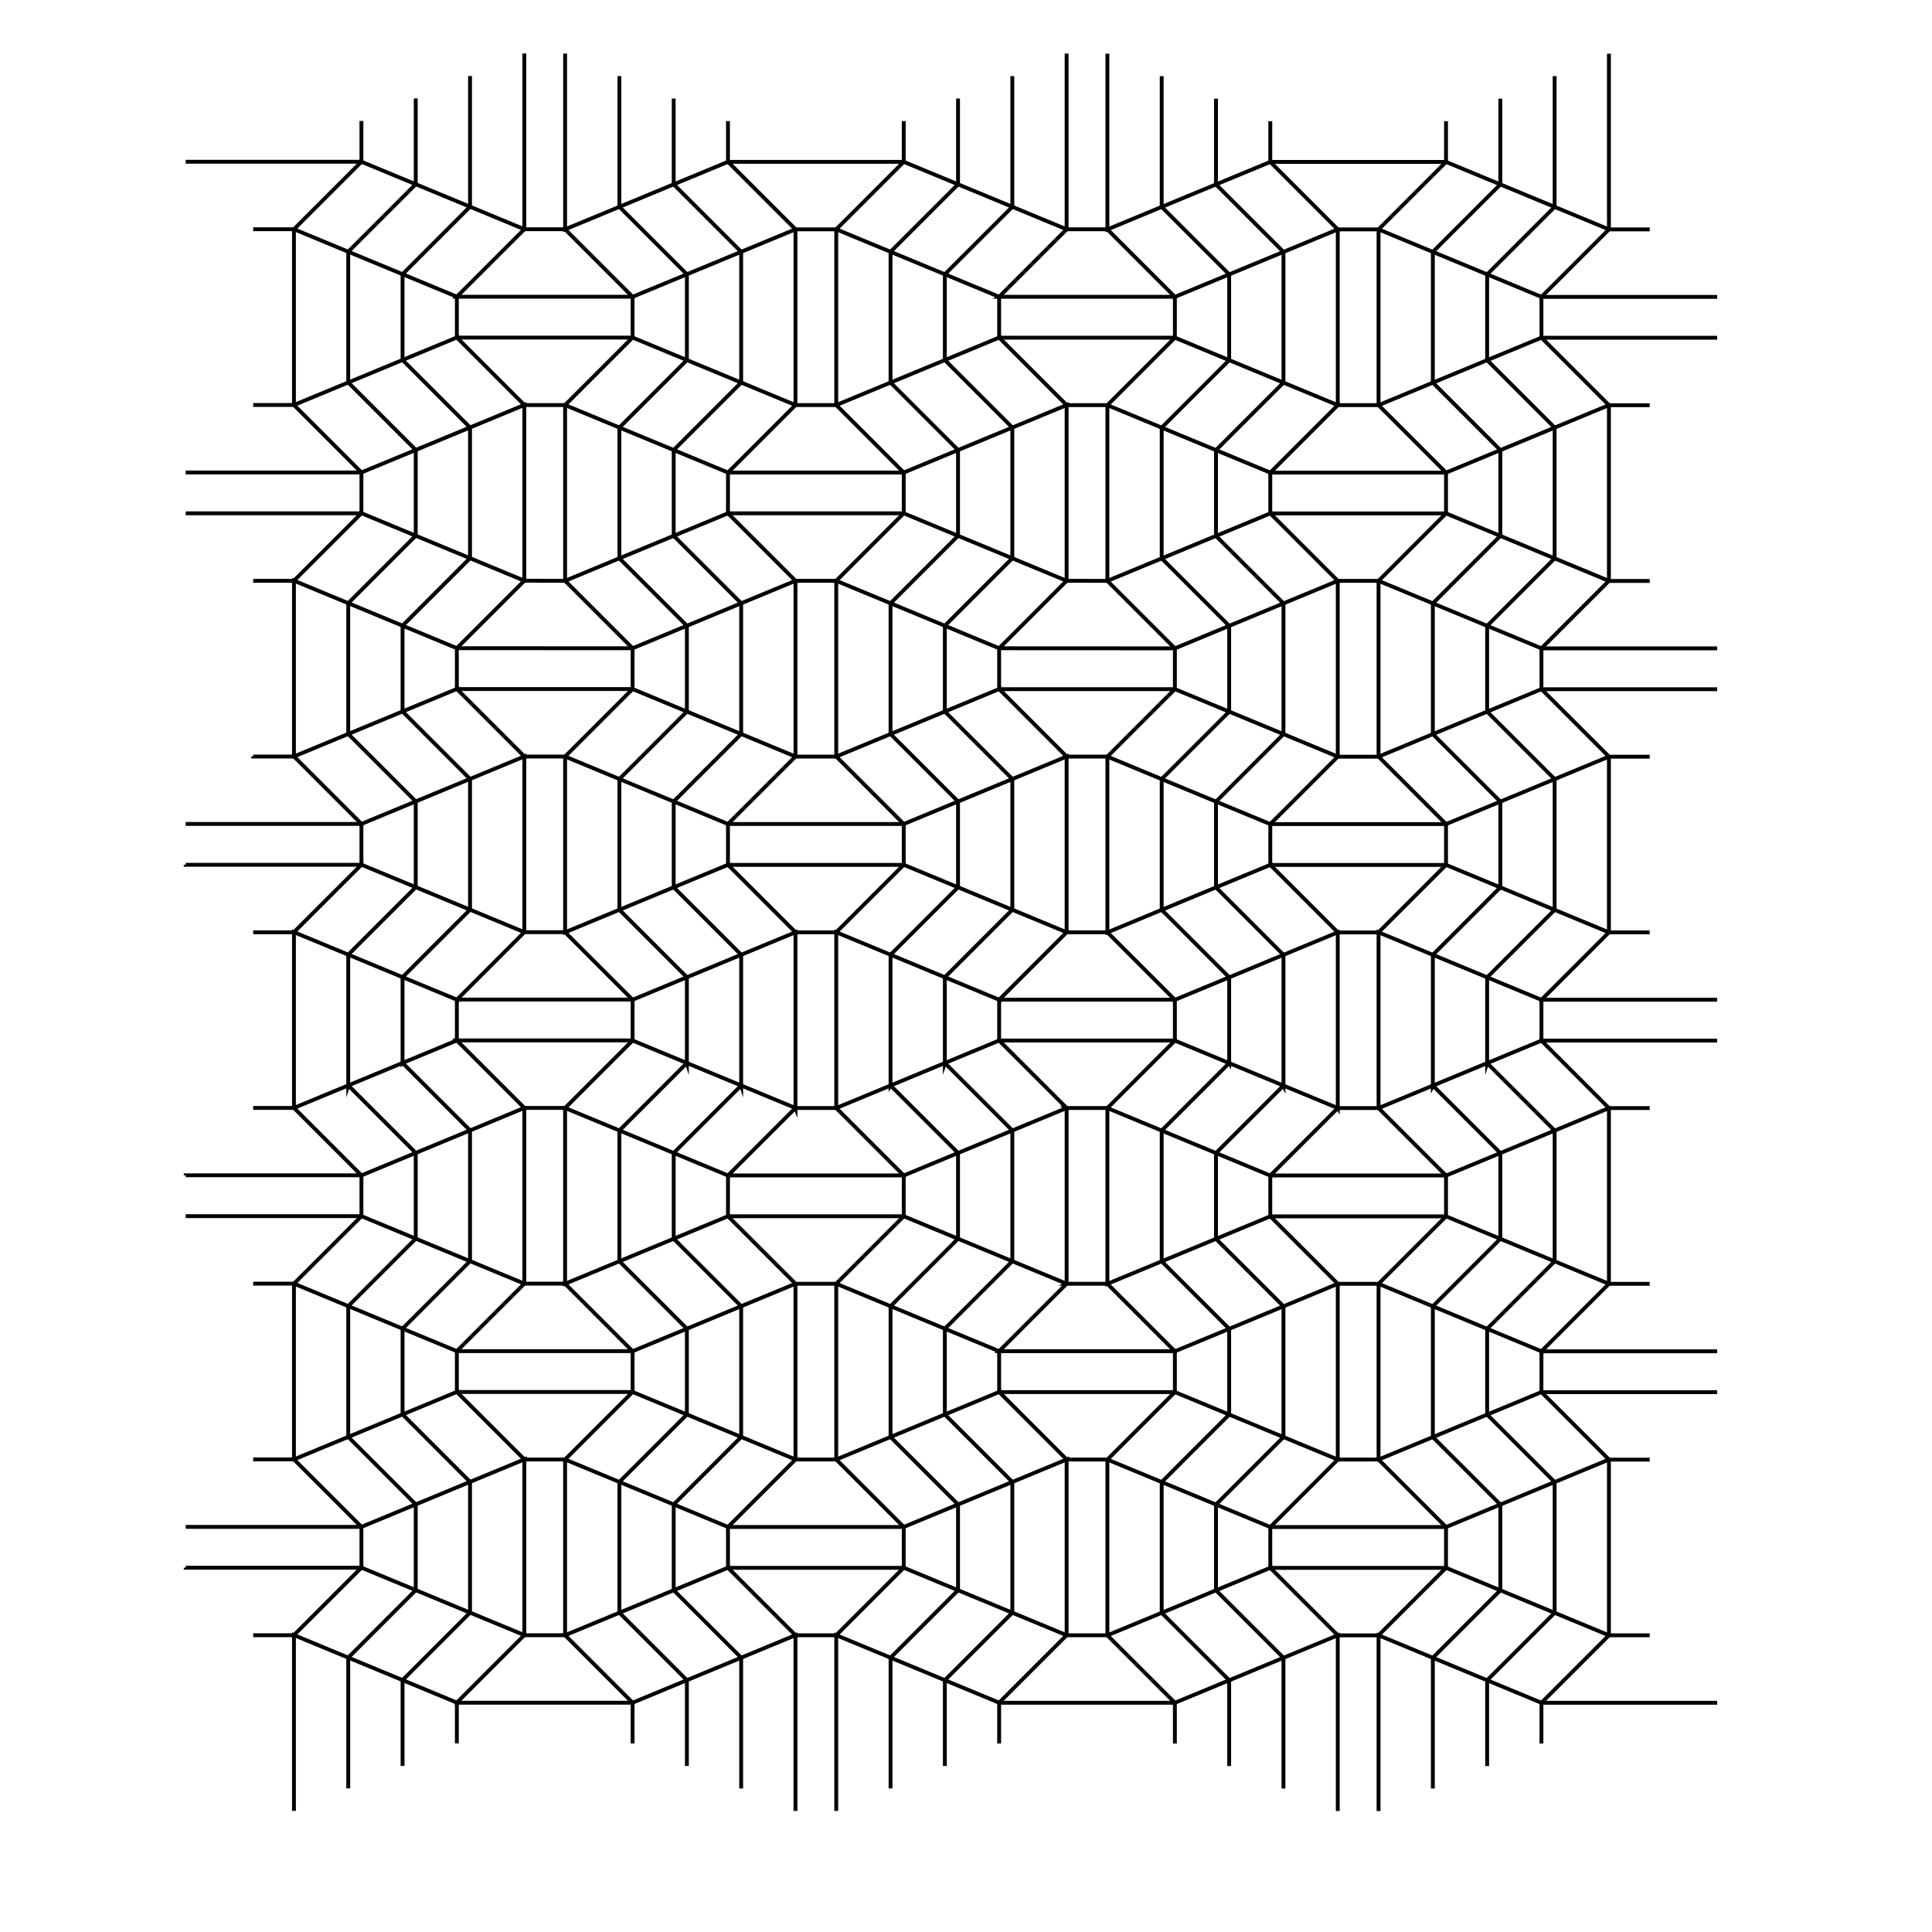 <?xml version="1.0" encoding="utf-8"?>
<!-- Generator: Adobe Illustrator 16.0.0, SVG Export Plug-In . SVG Version: 6.00 Build 0)  -->
<!DOCTYPE svg PUBLIC "-//W3C//DTD SVG 1.1//EN" "http://www.w3.org/Graphics/SVG/1.1/DTD/svg11.dtd">
<svg version="1.1" xmlns="http://www.w3.org/2000/svg" xmlns:xlink="http://www.w3.org/1999/xlink" x="0px" y="0px" width="500px"
	 height="500px" viewBox="0 0 500 500" enable-background="new 0 0 500 500" xml:space="preserve">
<g id="Layer_1">
	<polyline fill="none" stroke="#010101" stroke-miterlimit="10" points="48.059,41.86 93.539,41.86 135.695,59.323 146.248,59.323 
		146.248,59.346 188.404,41.883 233.885,41.883 276.041,59.346 286.594,59.346 286.594,59.369 328.75,41.906 374.23,41.906 
		416.387,59.369 	"/>
	<polyline fill="none" stroke="#010101" stroke-miterlimit="10" points="48.059,122.269 93.539,122.269 135.697,104.807 
		135.695,104.827 146.247,104.827 146.246,104.83 188.404,122.292 233.885,122.292 276.043,104.83 276.041,104.85 286.593,104.85 
		286.592,104.853 328.75,122.315 374.23,122.315 416.389,104.853 	"/>
	<polyline fill="none" stroke="#010101" stroke-miterlimit="10" points="65.523,104.804 76.076,104.804 76.075,104.804 
		118.232,87.341 118.23,87.364 163.711,87.364 205.869,104.827 216.422,104.827 216.421,104.827 258.578,87.364 258.576,87.387 
		304.057,87.387 346.215,104.85 356.768,104.85 356.767,104.85 398.924,87.387 	"/>
	<polyline fill="none" stroke="#010101" stroke-miterlimit="10" points="65.523,59.324 76.076,59.324 76.075,59.324 118.232,76.787 
		118.23,76.789 163.711,76.789 163.711,76.81 205.869,59.347 216.422,59.347 216.421,59.347 258.578,76.81 258.576,76.812 
		304.057,76.812 304.057,76.833 346.215,59.37 356.768,59.37 356.767,59.37 398.924,76.833 	"/>
	<polyline fill="none" stroke="#010101" stroke-miterlimit="10" points="48.059,213.23 93.539,213.23 135.697,195.768 
		135.695,195.788 146.247,195.788 146.246,195.79 188.404,213.253 233.885,213.253 276.043,195.79 276.041,195.812 286.593,195.812 
		286.592,195.813 328.75,213.276 374.23,213.276 416.389,195.813 	"/>
	<polyline fill="none" stroke="#010101" stroke-miterlimit="10" points="65.523,195.766 65.523,195.787 76.075,195.787 
		76.075,195.766 118.232,178.303 118.23,178.325 163.711,178.325 205.869,195.788 205.869,195.81 216.421,195.81 216.421,195.788 
		258.578,178.325 258.576,178.349 304.057,178.349 346.215,195.812 346.215,195.833 356.767,195.833 356.767,195.812 
		398.924,178.349 	"/>
	<polyline fill="none" stroke="#010101" stroke-miterlimit="10" points="48.059,314.744 93.539,314.744 135.696,332.205 
		135.693,332.205 146.248,332.205 146.247,332.227 188.404,314.766 233.885,314.766 276.042,332.227 276.039,332.229 
		286.594,332.229 286.593,332.25 328.75,314.789 374.23,314.789 416.388,332.25 	"/>
	<polyline fill="none" stroke="#010101" stroke-miterlimit="10" points="48.059,304.191 48.059,304.168 93.539,304.168 
		93.539,304.191 135.697,286.729 135.693,286.725 146.248,286.725 146.246,286.75 188.404,304.213 188.404,304.189 233.885,304.189 
		233.885,304.213 276.043,286.75 276.039,286.748 286.594,286.748 286.592,286.773 328.75,304.236 328.75,304.213 374.23,304.213 
		374.23,304.236 416.389,286.773 	"/>
	<polyline fill="none" stroke="#010101" stroke-miterlimit="10" points="65.523,286.729 76.075,286.729 118.232,269.264 
		118.23,269.262 163.711,269.262 163.711,269.285 205.869,286.75 216.421,286.75 258.578,269.285 258.576,269.285 304.057,269.285 
		304.057,269.309 346.215,286.773 356.767,286.773 398.924,269.309 	"/>
	<polyline fill="none" stroke="#010101" stroke-miterlimit="10" points="65.523,241.269 76.075,241.269 76.075,241.246 
		118.232,258.711 118.23,258.686 163.711,258.686 163.711,258.732 205.869,241.269 205.869,241.292 216.421,241.292 
		216.421,241.269 258.578,258.732 258.576,258.709 304.057,258.709 304.057,258.756 346.215,241.292 346.215,241.315 
		356.767,241.315 356.767,241.292 398.924,258.756 	"/>
	<polyline fill="none" stroke="#010101" stroke-miterlimit="10" points="48.059,395.152 93.539,395.152 135.697,377.691 
		135.693,377.709 146.246,377.709 146.246,377.713 188.404,395.174 233.885,395.174 276.043,377.713 276.039,377.732 
		286.592,377.732 286.592,377.736 328.75,395.197 374.23,395.197 416.389,377.736 	"/>
	<polyline fill="none" stroke="#010101" stroke-miterlimit="10" points="65.521,377.688 76.075,377.688 118.232,360.225 
		118.23,360.246 163.711,360.246 205.867,377.709 216.421,377.709 258.578,360.246 258.576,360.27 304.057,360.27 346.213,377.732 
		356.767,377.732 398.924,360.27 	"/>
	<polyline fill="none" stroke="#010101" stroke-miterlimit="10" points="65.521,332.207 76.075,332.207 118.232,349.67 
		118.23,349.67 163.711,349.67 163.711,349.691 205.867,332.229 216.421,332.229 258.578,349.691 258.576,349.693 304.057,349.693 
		304.057,349.715 346.213,332.252 356.767,332.252 398.924,349.715 	"/>
	<polyline fill="none" stroke="#010101" stroke-miterlimit="10" points="48.059,223.783 48.059,223.806 93.539,223.806 
		93.539,223.783 135.695,241.246 135.695,241.247 146.247,241.247 146.248,241.269 188.404,223.806 188.404,223.829 
		233.885,223.829 233.885,223.806 276.041,241.269 276.041,241.27 286.593,241.27 286.594,241.292 328.75,223.829 328.75,223.852 
		374.23,223.852 374.23,223.829 416.387,241.292 	"/>
	<polyline fill="none" stroke="#010101" stroke-miterlimit="10" points="48.059,405.705 48.059,405.729 93.539,405.729 
		93.539,405.705 135.696,423.168 135.695,423.189 146.247,423.189 188.404,405.727 188.404,405.75 233.885,405.75 233.885,405.727 
		276.042,423.189 276.041,423.213 286.593,423.213 328.75,405.75 328.75,405.773 374.23,405.773 374.23,405.75 416.388,423.213 	"/>
	<polyline fill="none" stroke="#010101" stroke-miterlimit="10" points="65.521,423.191 76.074,423.191 76.075,423.168 
		118.232,440.633 118.23,440.654 163.711,440.654 205.867,423.189 205.867,423.213 216.42,423.213 216.421,423.189 258.578,440.654 
		258.576,440.678 304.057,440.678 346.213,423.213 346.213,423.236 356.766,423.236 356.767,423.213 398.924,440.678 	"/>
	<polyline fill="none" stroke="#010101" stroke-miterlimit="10" points="65.523,150.308 76.075,150.308 76.075,150.285 
		118.232,167.749 163.711,167.771 205.869,150.308 216.421,150.308 258.578,167.771 304.057,167.794 346.215,150.331 
		356.767,150.331 398.924,167.794 	"/>
	<polyline fill="none" stroke="#010101" stroke-miterlimit="10" points="48.059,132.844 93.539,132.844 93.539,132.822 
		135.695,150.285 146.248,150.308 188.404,132.845 233.885,132.845 276.041,150.308 286.594,150.331 328.75,132.868 374.23,132.868 
		416.387,150.331 	"/>
	<line fill="none" stroke="#010101" stroke-miterlimit="10" x1="398.924" y1="76.833" x2="444.404" y2="76.833"/>
	<line fill="none" stroke="#010101" stroke-miterlimit="10" x1="416.389" y1="59.367" x2="426.941" y2="59.367"/>
	<line fill="none" stroke="#010101" stroke-miterlimit="10" x1="398.924" y1="167.793" x2="444.404" y2="167.794"/>
	<polyline fill="none" stroke="#010101" stroke-miterlimit="10" points="416.389,150.329 416.389,150.351 426.94,150.351 	"/>
	<line fill="none" stroke="#010101" stroke-miterlimit="10" x1="398.924" y1="269.307" x2="444.404" y2="269.307"/>
	<polyline fill="none" stroke="#010101" stroke-miterlimit="10" points="398.924,258.754 398.924,258.73 444.404,258.73 	"/>
	<line fill="none" stroke="#010101" stroke-miterlimit="10" x1="416.389" y1="241.292" x2="426.94" y2="241.292"/>
	<line fill="none" stroke="#010101" stroke-miterlimit="10" x1="416.389" y1="195.833" x2="426.94" y2="195.833"/>
	<line fill="none" stroke="#010101" stroke-miterlimit="10" x1="398.924" y1="349.715" x2="444.404" y2="349.715"/>
	<line fill="none" stroke="#010101" stroke-miterlimit="10" x1="416.387" y1="332.25" x2="426.94" y2="332.25"/>
	<line fill="none" stroke="#010101" stroke-miterlimit="10" x1="416.387" y1="286.77" x2="426.94" y2="286.77"/>
	<polyline fill="none" stroke="#010101" stroke-miterlimit="10" points="398.924,178.346 398.924,178.37 444.404,178.37 	"/>
	<polyline fill="none" stroke="#010101" stroke-miterlimit="10" points="398.924,360.268 398.924,360.291 444.404,360.291 	"/>
	<line fill="none" stroke="#010101" stroke-miterlimit="10" x1="416.387" y1="377.754" x2="426.939" y2="377.754"/>
	<line fill="none" stroke="#010101" stroke-miterlimit="10" x1="416.389" y1="104.871" x2="426.94" y2="104.871"/>
	<line fill="none" stroke="#010101" stroke-miterlimit="10" x1="398.924" y1="87.408" x2="444.404" y2="87.408"/>
	<line fill="none" stroke="#010101" stroke-miterlimit="10" x1="398.924" y1="440.678" x2="444.404" y2="440.678"/>
	<line fill="none" stroke="#010101" stroke-miterlimit="10" x1="416.389" y1="423.215" x2="426.941" y2="423.215"/>
</g>
<g id="Layer_2">
	<polyline fill="none" stroke="#010101" stroke-miterlimit="10" points="276.041,13.866 276.041,59.346 258.578,76.81 
		258.578,87.362 258.578,87.364 276.041,104.828 276.041,150.307 258.578,167.771 258.578,178.324 276.041,195.788 276.041,241.269 
		258.578,258.732 258.578,269.285 276.042,286.748 276.042,332.227 258.578,349.691 258.578,360.244 258.578,360.246 
		276.042,377.711 276.042,423.188 276.042,423.189 258.578,440.654 258.578,451.207 	"/>
	<polyline fill="none" stroke="#010101" stroke-miterlimit="10" points="244.526,457.029 244.526,434.832 261.99,417.367 
		261.99,383.531 244.526,366.066 244.526,366.068 244.526,343.871 261.99,326.406 261.99,292.568 244.526,275.105 244.525,275.107 
		244.525,252.91 261.989,235.448 261.989,201.61 244.525,184.146 244.525,184.147 244.525,161.95 261.989,144.486 261.989,110.648 
		244.525,93.185 244.525,70.988 261.989,53.524 261.989,19.687 	"/>
	<polyline fill="none" stroke="#010101" stroke-miterlimit="10" points="230.474,462.85 230.474,429.012 247.938,411.547 
		247.938,389.352 230.474,371.889 230.474,338.049 247.938,320.586 247.938,298.389 230.474,280.926 230.473,280.928 
		230.473,247.09 247.938,229.628 247.938,207.431 230.473,189.968 230.473,156.129 247.938,138.666 247.938,116.469 230.473,99.005 
		230.473,65.168 247.938,47.704 247.938,25.508 	"/>
	<polyline fill="none" stroke="#010101" stroke-miterlimit="10" points="216.421,468.67 216.421,423.189 233.885,405.727 
		233.885,395.174 233.885,395.172 216.421,377.709 216.421,332.229 233.885,314.766 233.885,304.213 233.885,304.211 
		216.421,286.746 216.421,286.75 216.421,241.269 233.885,223.806 233.885,213.253 216.421,195.788 216.421,150.308 
		233.885,132.845 233.885,122.292 233.885,122.291 216.421,104.827 216.421,59.347 233.885,41.883 233.885,31.331 	"/>
	<polyline fill="none" stroke="#010101" stroke-miterlimit="10" points="146.248,13.866 146.248,59.346 163.711,76.81 
		163.711,87.362 163.711,87.364 146.248,104.828 146.248,150.307 163.711,167.771 163.711,178.324 146.248,195.788 146.248,241.269 
		163.711,258.732 163.711,269.285 146.247,286.748 146.247,332.227 163.711,349.691 163.711,360.244 163.711,360.246 
		146.247,377.711 146.247,423.188 146.247,423.189 163.711,440.654 163.711,451.207 	"/>
	<polyline fill="none" stroke="#010101" stroke-miterlimit="10" points="177.763,457.029 177.763,434.832 160.299,417.367 
		160.299,383.531 177.763,366.066 177.763,366.068 177.763,343.871 160.299,326.406 160.299,292.568 177.763,275.105 
		177.764,275.107 177.764,252.91 160.3,235.448 160.3,201.61 177.764,184.146 177.764,184.147 177.764,161.95 160.3,144.486 
		160.3,110.648 177.764,93.185 177.764,70.988 160.3,53.524 160.3,19.687 	"/>
	<polyline fill="none" stroke="#010101" stroke-miterlimit="10" points="191.815,462.85 191.815,429.012 174.352,411.547 
		174.352,389.352 191.815,371.889 191.815,338.049 174.352,320.586 174.352,298.389 191.815,280.926 191.816,280.928 
		191.816,247.09 174.352,229.628 174.352,207.431 191.816,189.968 191.816,156.129 174.352,138.666 174.352,116.469 191.816,99.005 
		191.816,65.168 174.352,47.704 174.352,25.508 	"/>
	<polyline fill="none" stroke="#010101" stroke-miterlimit="10" points="205.867,468.67 205.867,423.189 188.404,405.727 
		188.404,395.174 188.404,395.172 205.867,377.709 205.867,332.229 188.404,314.766 188.404,304.213 188.404,304.211 
		205.867,286.746 205.869,286.75 205.869,241.269 188.404,223.806 188.404,213.253 205.869,195.788 205.869,150.308 
		188.404,132.845 188.404,122.292 188.404,122.291 205.869,104.827 205.869,59.347 188.404,41.883 188.404,31.331 	"/>
	<polyline fill="none" stroke="#010101" stroke-miterlimit="10" points="135.695,13.843 135.695,59.323 118.232,76.787 
		118.232,87.339 118.232,87.341 135.695,104.805 135.695,150.284 118.232,167.749 118.232,178.301 135.695,195.766 135.695,241.246 
		118.232,258.711 118.232,269.264 135.696,286.727 135.696,332.205 118.232,349.67 118.232,360.223 118.232,360.225 
		135.696,377.689 135.696,423.166 135.696,423.168 118.232,440.633 118.232,451.186 	"/>
	<polyline fill="none" stroke="#010101" stroke-miterlimit="10" points="104.181,457.008 104.181,434.811 121.645,417.346 
		121.645,383.51 104.181,366.045 104.181,366.047 104.181,343.85 121.645,326.385 121.645,292.547 104.181,275.084 104.18,275.086 
		104.18,252.889 121.644,235.425 121.644,201.587 104.18,184.123 104.18,184.125 104.18,161.927 121.644,144.463 121.644,110.625 
		104.18,93.162 104.18,70.965 121.644,53.501 121.644,19.664 	"/>
	<polyline fill="none" stroke="#010101" stroke-miterlimit="10" points="90.128,462.828 90.128,428.99 107.592,411.525 
		107.592,389.33 90.128,371.867 90.128,338.027 107.592,320.564 107.592,298.367 90.128,280.904 90.127,280.906 90.127,247.068 
		107.592,229.605 107.592,207.407 90.127,189.944 90.127,156.106 107.592,138.643 107.592,116.446 90.127,98.982 90.127,65.145 
		107.592,47.681 107.592,25.485 	"/>
	<polyline fill="none" stroke="#010101" stroke-miterlimit="10" points="76.075,468.648 76.075,423.168 93.539,405.705 
		93.539,395.152 93.539,395.15 76.075,377.688 76.075,332.207 93.539,314.744 93.539,304.191 93.539,304.189 76.075,286.725 
		76.075,286.729 76.075,241.246 93.539,223.783 93.539,213.23 76.075,195.766 76.075,150.285 93.539,132.822 93.539,122.269 
		93.539,122.268 76.075,104.804 76.075,59.324 93.539,41.86 93.539,31.308 	"/>
	<polyline fill="none" stroke="#010101" stroke-miterlimit="10" points="416.387,13.889 416.387,59.369 398.924,76.833 
		398.924,87.385 398.924,87.387 416.387,104.851 416.387,150.33 398.924,167.794 398.924,178.347 416.387,195.812 416.387,241.292 
		398.924,258.756 398.924,269.309 416.388,286.771 416.388,332.25 398.924,349.715 398.924,360.268 398.924,360.27 416.388,377.734 
		416.388,423.211 416.388,423.213 398.924,440.678 398.924,451.23 	"/>
	<polyline fill="none" stroke="#010101" stroke-miterlimit="10" points="384.872,457.053 384.872,434.855 402.336,417.391 
		402.336,383.555 384.872,366.09 384.872,366.092 384.872,343.895 402.336,326.43 402.336,292.592 384.872,275.129 384.871,275.131 
		384.871,252.934 402.335,235.471 402.335,201.633 384.871,184.169 384.871,184.17 384.871,161.973 402.335,144.509 
		402.335,110.671 384.871,93.208 384.871,71.011 402.335,53.547 402.335,19.71 	"/>
	<polyline fill="none" stroke="#010101" stroke-miterlimit="10" points="370.819,462.873 370.819,429.035 388.283,411.57 
		388.283,389.375 370.819,371.912 370.819,338.072 388.283,320.609 388.283,298.412 370.819,280.949 370.818,280.951 
		370.818,247.114 388.283,229.651 388.283,207.453 370.818,189.99 370.818,156.152 388.283,138.688 388.283,116.492 370.818,99.028 
		370.818,65.191 388.283,47.727 388.283,25.531 	"/>
	<polyline fill="none" stroke="#010101" stroke-miterlimit="10" points="356.767,468.693 356.767,423.213 374.23,405.75 
		374.23,395.197 374.23,395.195 356.767,377.732 356.767,332.252 374.23,314.789 374.23,304.236 374.23,304.234 356.767,286.77 
		356.767,286.773 356.767,241.292 374.23,223.829 374.23,213.276 356.767,195.812 356.767,150.331 374.23,132.868 374.23,122.315 
		374.23,122.313 356.767,104.85 356.767,59.37 374.23,41.906 374.23,31.354 	"/>
	<polyline fill="none" stroke="#010101" stroke-miterlimit="10" points="286.594,13.889 286.594,59.369 304.057,76.833 
		304.057,87.385 304.057,87.387 286.594,104.851 286.594,150.33 304.057,167.794 304.057,178.347 286.594,195.812 286.594,241.292 
		304.057,258.756 304.057,269.309 286.593,286.771 286.593,332.25 304.057,349.715 304.057,360.268 304.057,360.27 286.593,377.734 
		286.593,423.211 286.593,423.213 304.057,440.678 304.057,451.23 	"/>
	<polyline fill="none" stroke="#010101" stroke-miterlimit="10" points="318.108,457.053 318.108,434.855 300.645,417.391 
		300.645,383.555 318.108,366.09 318.108,366.092 318.108,343.895 300.645,326.43 300.645,292.592 318.108,275.129 318.109,275.131 
		318.109,252.934 300.646,235.471 300.646,201.633 318.109,184.169 318.109,184.17 318.109,161.973 300.646,144.509 
		300.646,110.671 318.109,93.208 318.109,71.011 300.646,53.547 300.646,19.71 	"/>
	<polyline fill="none" stroke="#010101" stroke-miterlimit="10" points="332.161,462.873 332.161,429.035 314.697,411.57 
		314.697,389.375 332.161,371.912 332.161,338.072 314.697,320.609 314.697,298.412 332.161,280.949 332.162,280.951 
		332.162,247.114 314.697,229.651 314.697,207.454 332.162,189.99 332.162,156.152 314.697,138.688 314.697,116.492 332.162,99.028 
		332.162,65.191 314.697,47.727 314.697,25.531 	"/>
	<polyline fill="none" stroke="#010101" stroke-miterlimit="10" points="346.213,468.693 346.213,423.213 328.75,405.75 
		328.75,395.197 328.75,395.195 346.213,377.732 346.213,332.252 328.75,314.789 328.75,304.236 328.75,304.234 346.213,286.77 
		346.215,286.773 346.215,241.292 328.75,223.829 328.75,213.276 346.215,195.812 346.215,150.331 328.75,132.868 328.75,122.315 
		328.75,122.313 346.215,104.85 346.215,59.37 328.75,41.906 328.75,31.354 	"/>
</g>
</svg>
